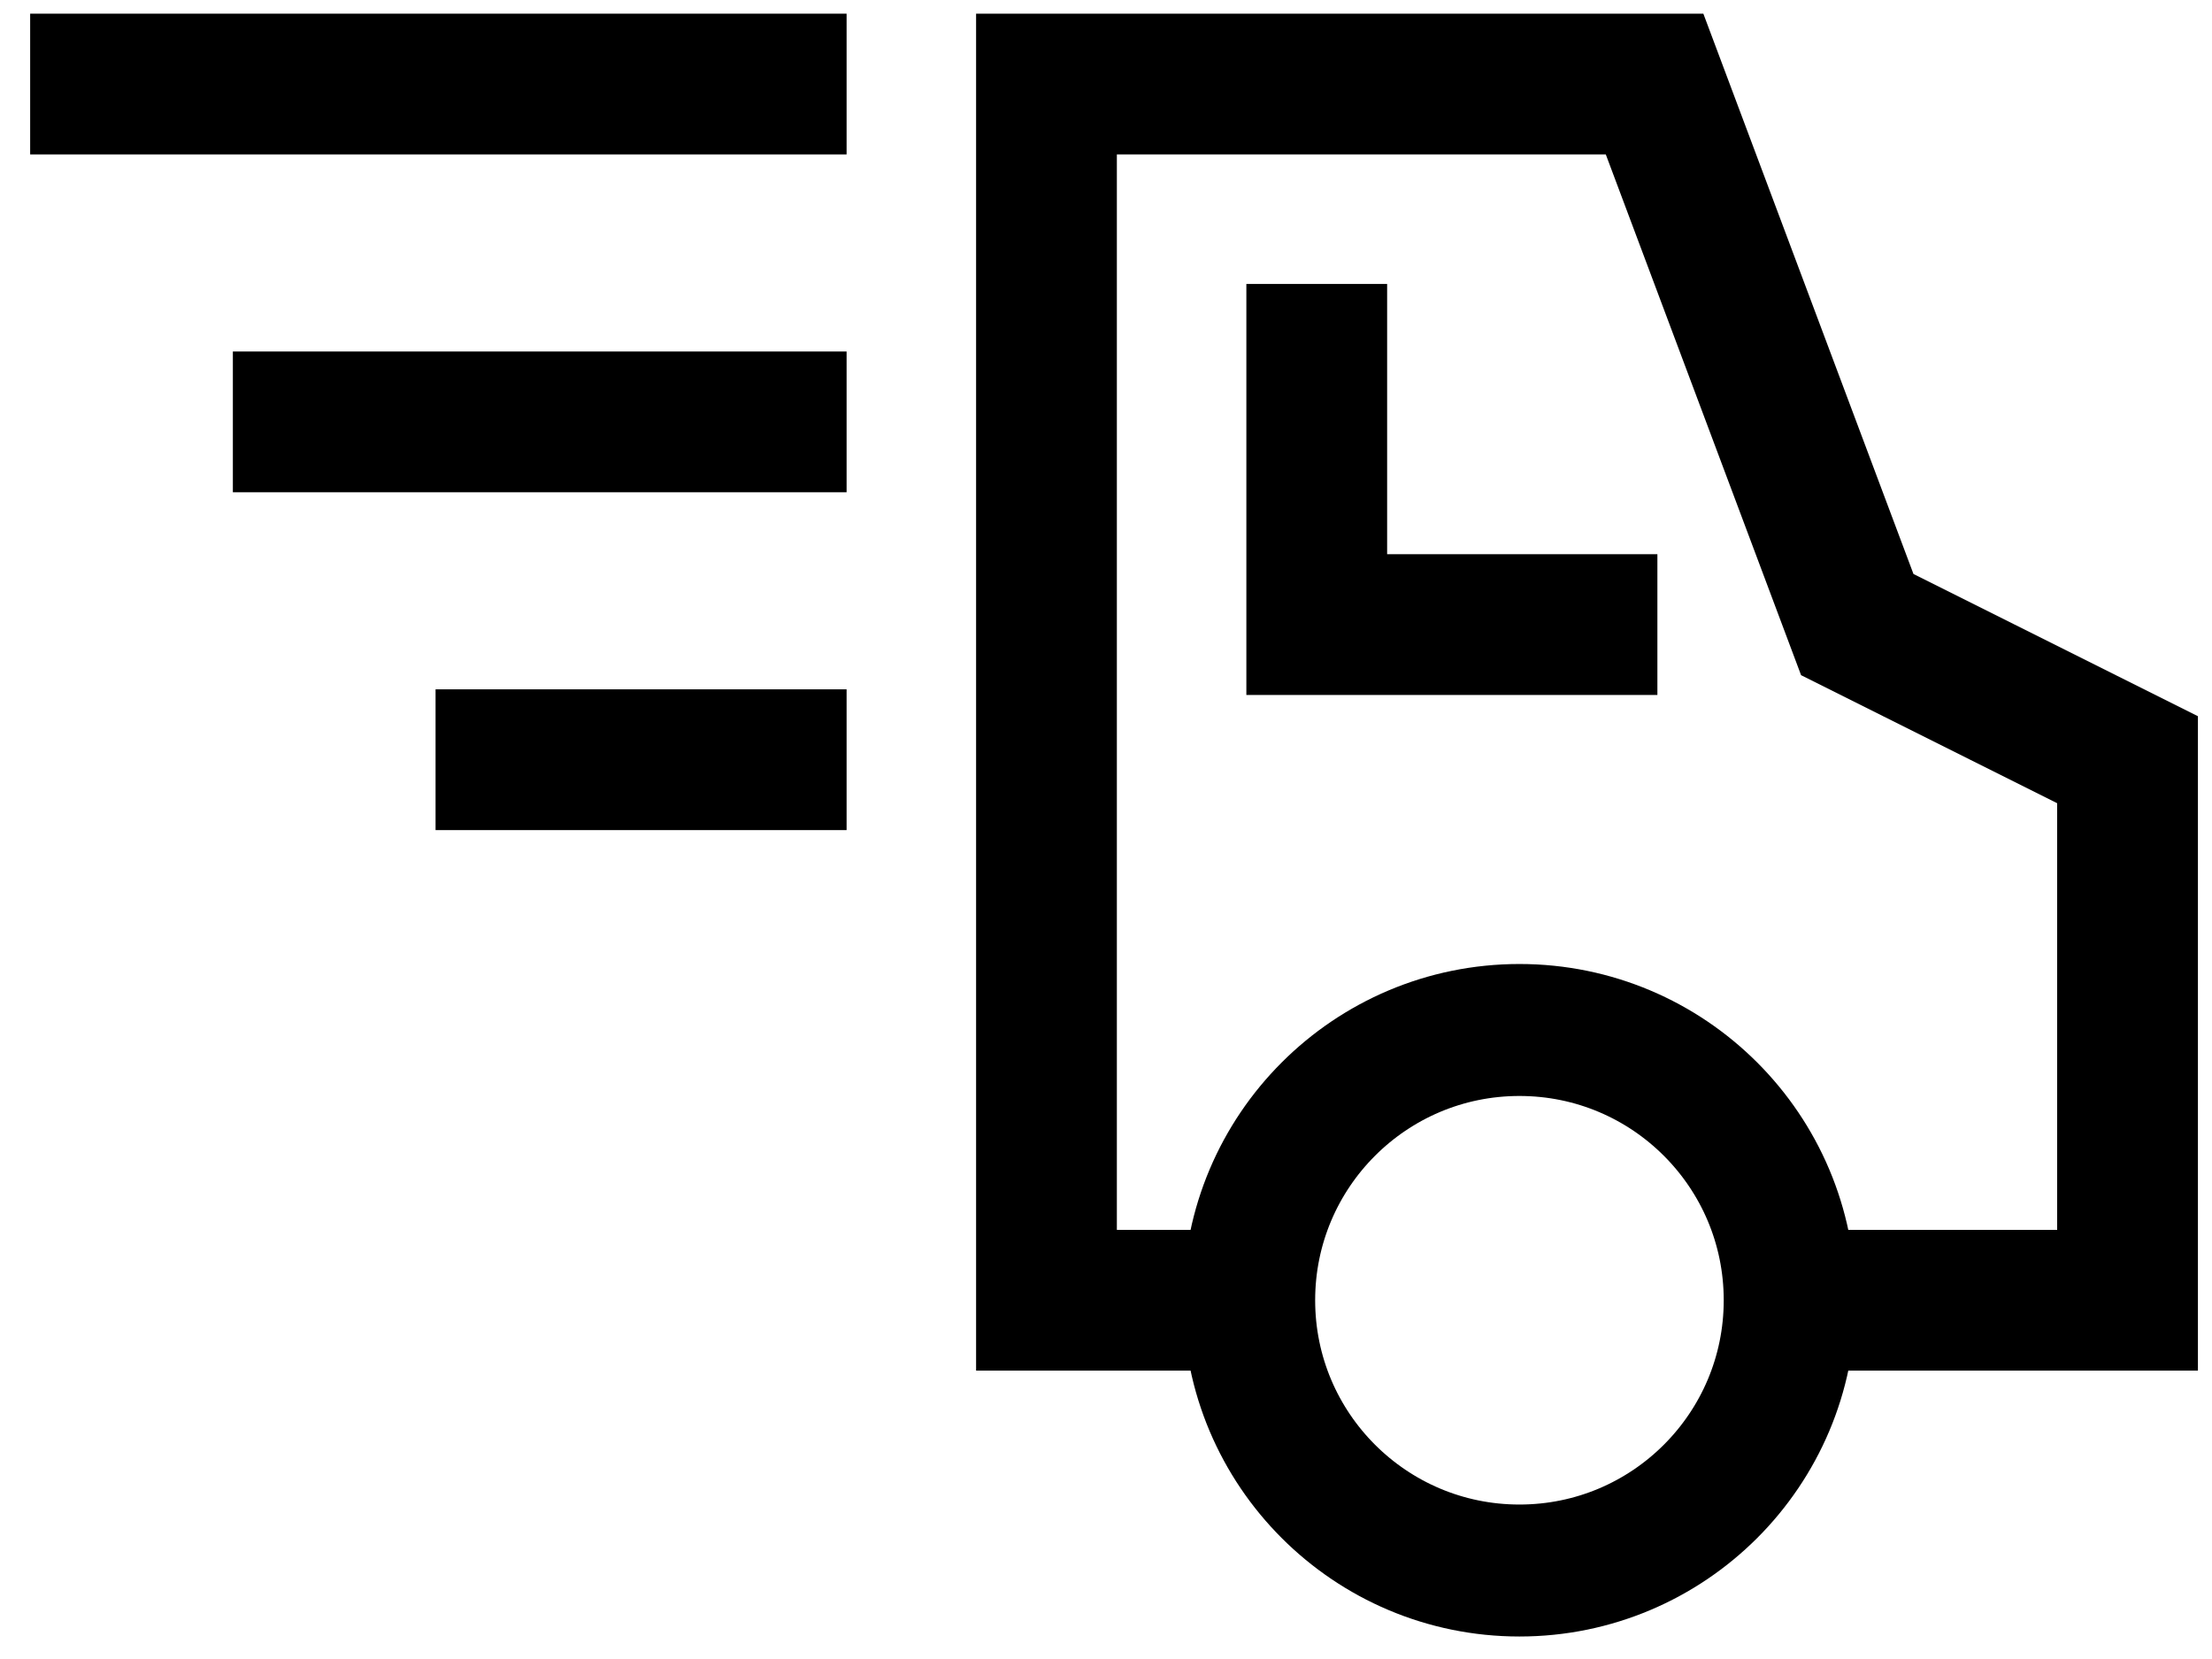 <?xml version="1.0" encoding="UTF-8"?> <svg xmlns="http://www.w3.org/2000/svg" height="33" viewBox="0 0 44 33" width="44"><g fill="none" fill-rule="evenodd" stroke="#000" transform="translate(2 1)"><path d="m33.6 24.864h6.72v-10.752l-5.376-2.688-4.032-10.752h-12.096v24.192h4.032" stroke-width="2.8"></path><g stroke-linecap="square"><circle cx="28.224" cy="24.864" r="5.376" stroke-width="2.625"></circle><path d="m24.192 6.048v5.376h5.376" stroke-width="2.8"></path><path d="m13.44.672h-13.44" stroke-width="2.8"></path><path d="m13.44 7.392h-9.408" stroke-width="2.8"></path><path d="m13.44 14.112h-5.376" stroke-width="2.8"></path></g></g></svg> 